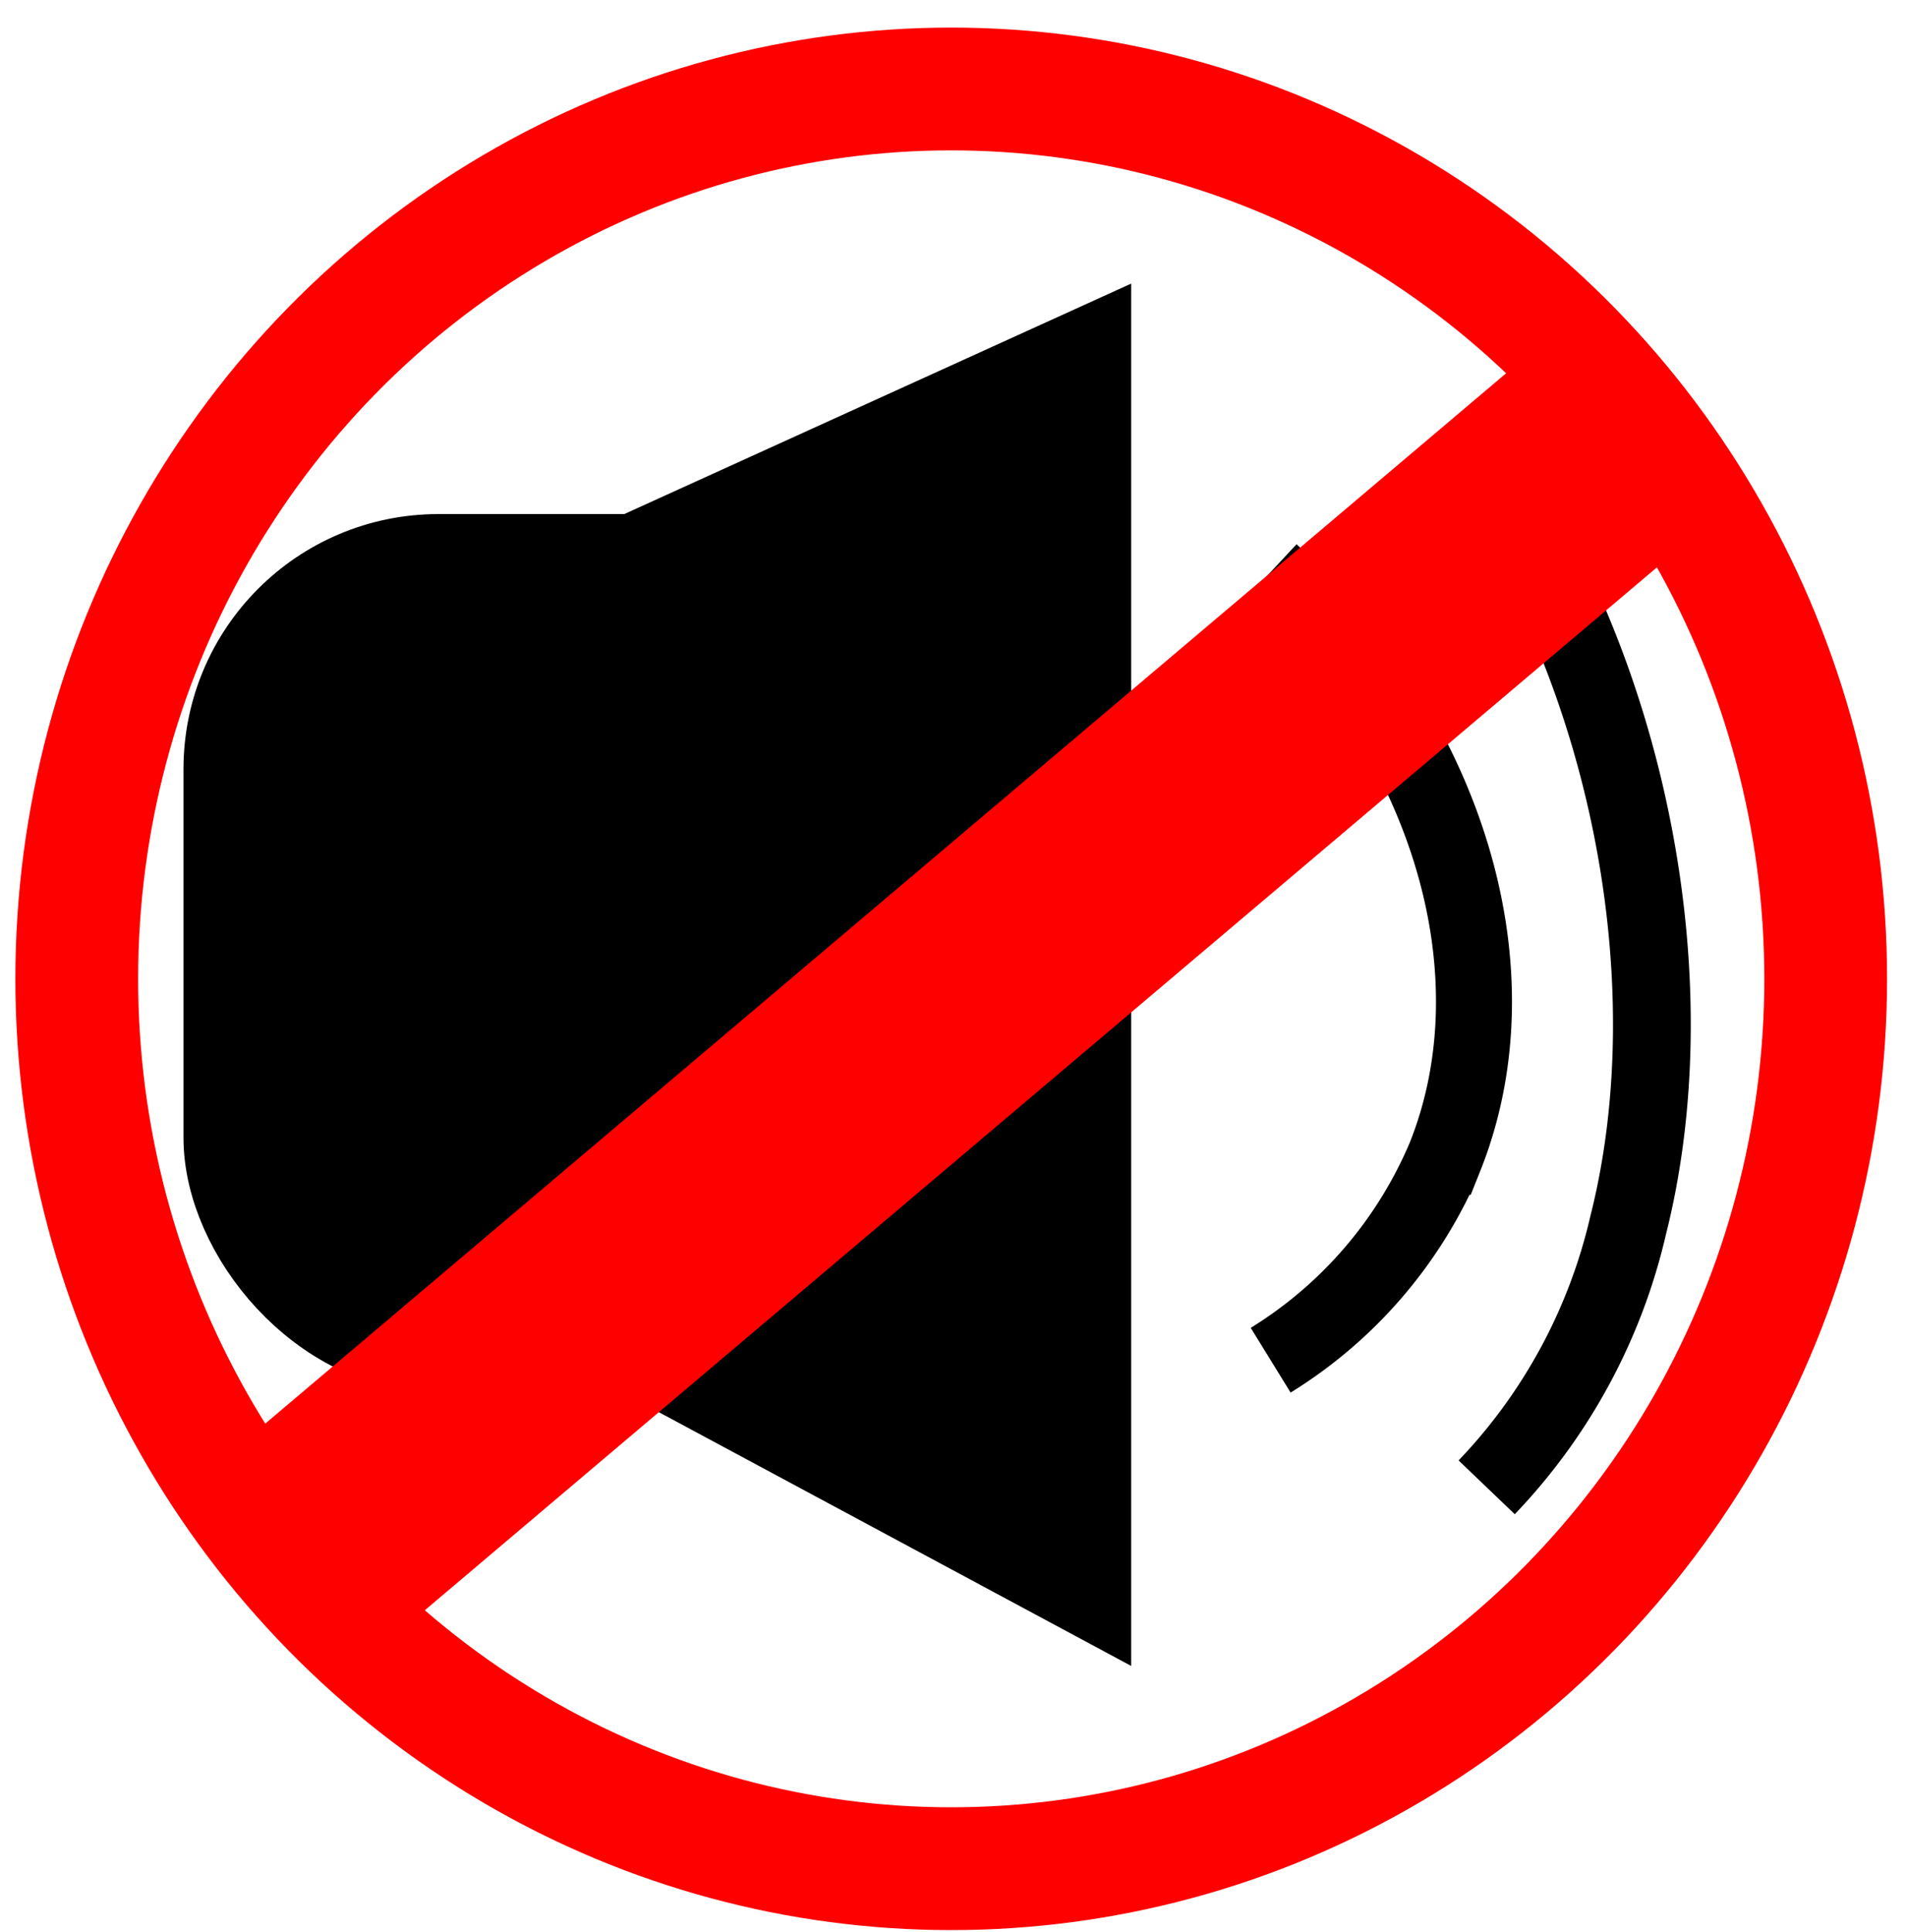 <svg id="Lag_1" data-name="Lag 1" xmlns="http://www.w3.org/2000/svg" width="75" height="76" viewBox="0 0 75 76"><defs><style>.cls-1,.cls-2,.cls-3,.cls-4{stroke:#000;}.cls-1,.cls-2,.cls-3,.cls-4,.cls-5,.cls-6{stroke-miterlimit:10;}.cls-1{stroke-width:3.56px;}.cls-2{stroke-width:3.02px;}.cls-3{stroke-width:3.06px;}.cls-4{stroke-width:2.99px;}.cls-5,.cls-6{fill:none;stroke:red;}.cls-5{stroke-width:4.83px;}.cls-6{stroke-width:9.66px;}</style></defs><title>sound_mute</title><rect class="cls-1" x="9" y="22" width="26.5" height="31" rx="8.25" ry="8.25"/><path class="cls-2" d="M43,13.5V63L19.5,50.38V24.18Z"/><path class="cls-3" d="M58.5,18.5c5.73,8.49,7.92,20.37,5.57,29.68A22.09,22.09,0,0,1,58.5,58.5a22.09,22.09,0,0,0,5.57-10.32C66.42,38.87,64.23,27,58.5,18.5Z"/><path class="cls-4" d="M50,22.5c7.06,6.58,9.74,15.79,6.86,23a17.29,17.29,0,0,1-6.86,8,17.29,17.29,0,0,0,6.86-8C59.74,38.29,57.06,29.08,50,22.5Z"/><ellipse class="cls-5" cx="37.43" cy="38.5" rx="34.41" ry="35"/><line class="cls-6" x1="11.49" y1="61.43" x2="63.79" y2="17.18"/></svg>
